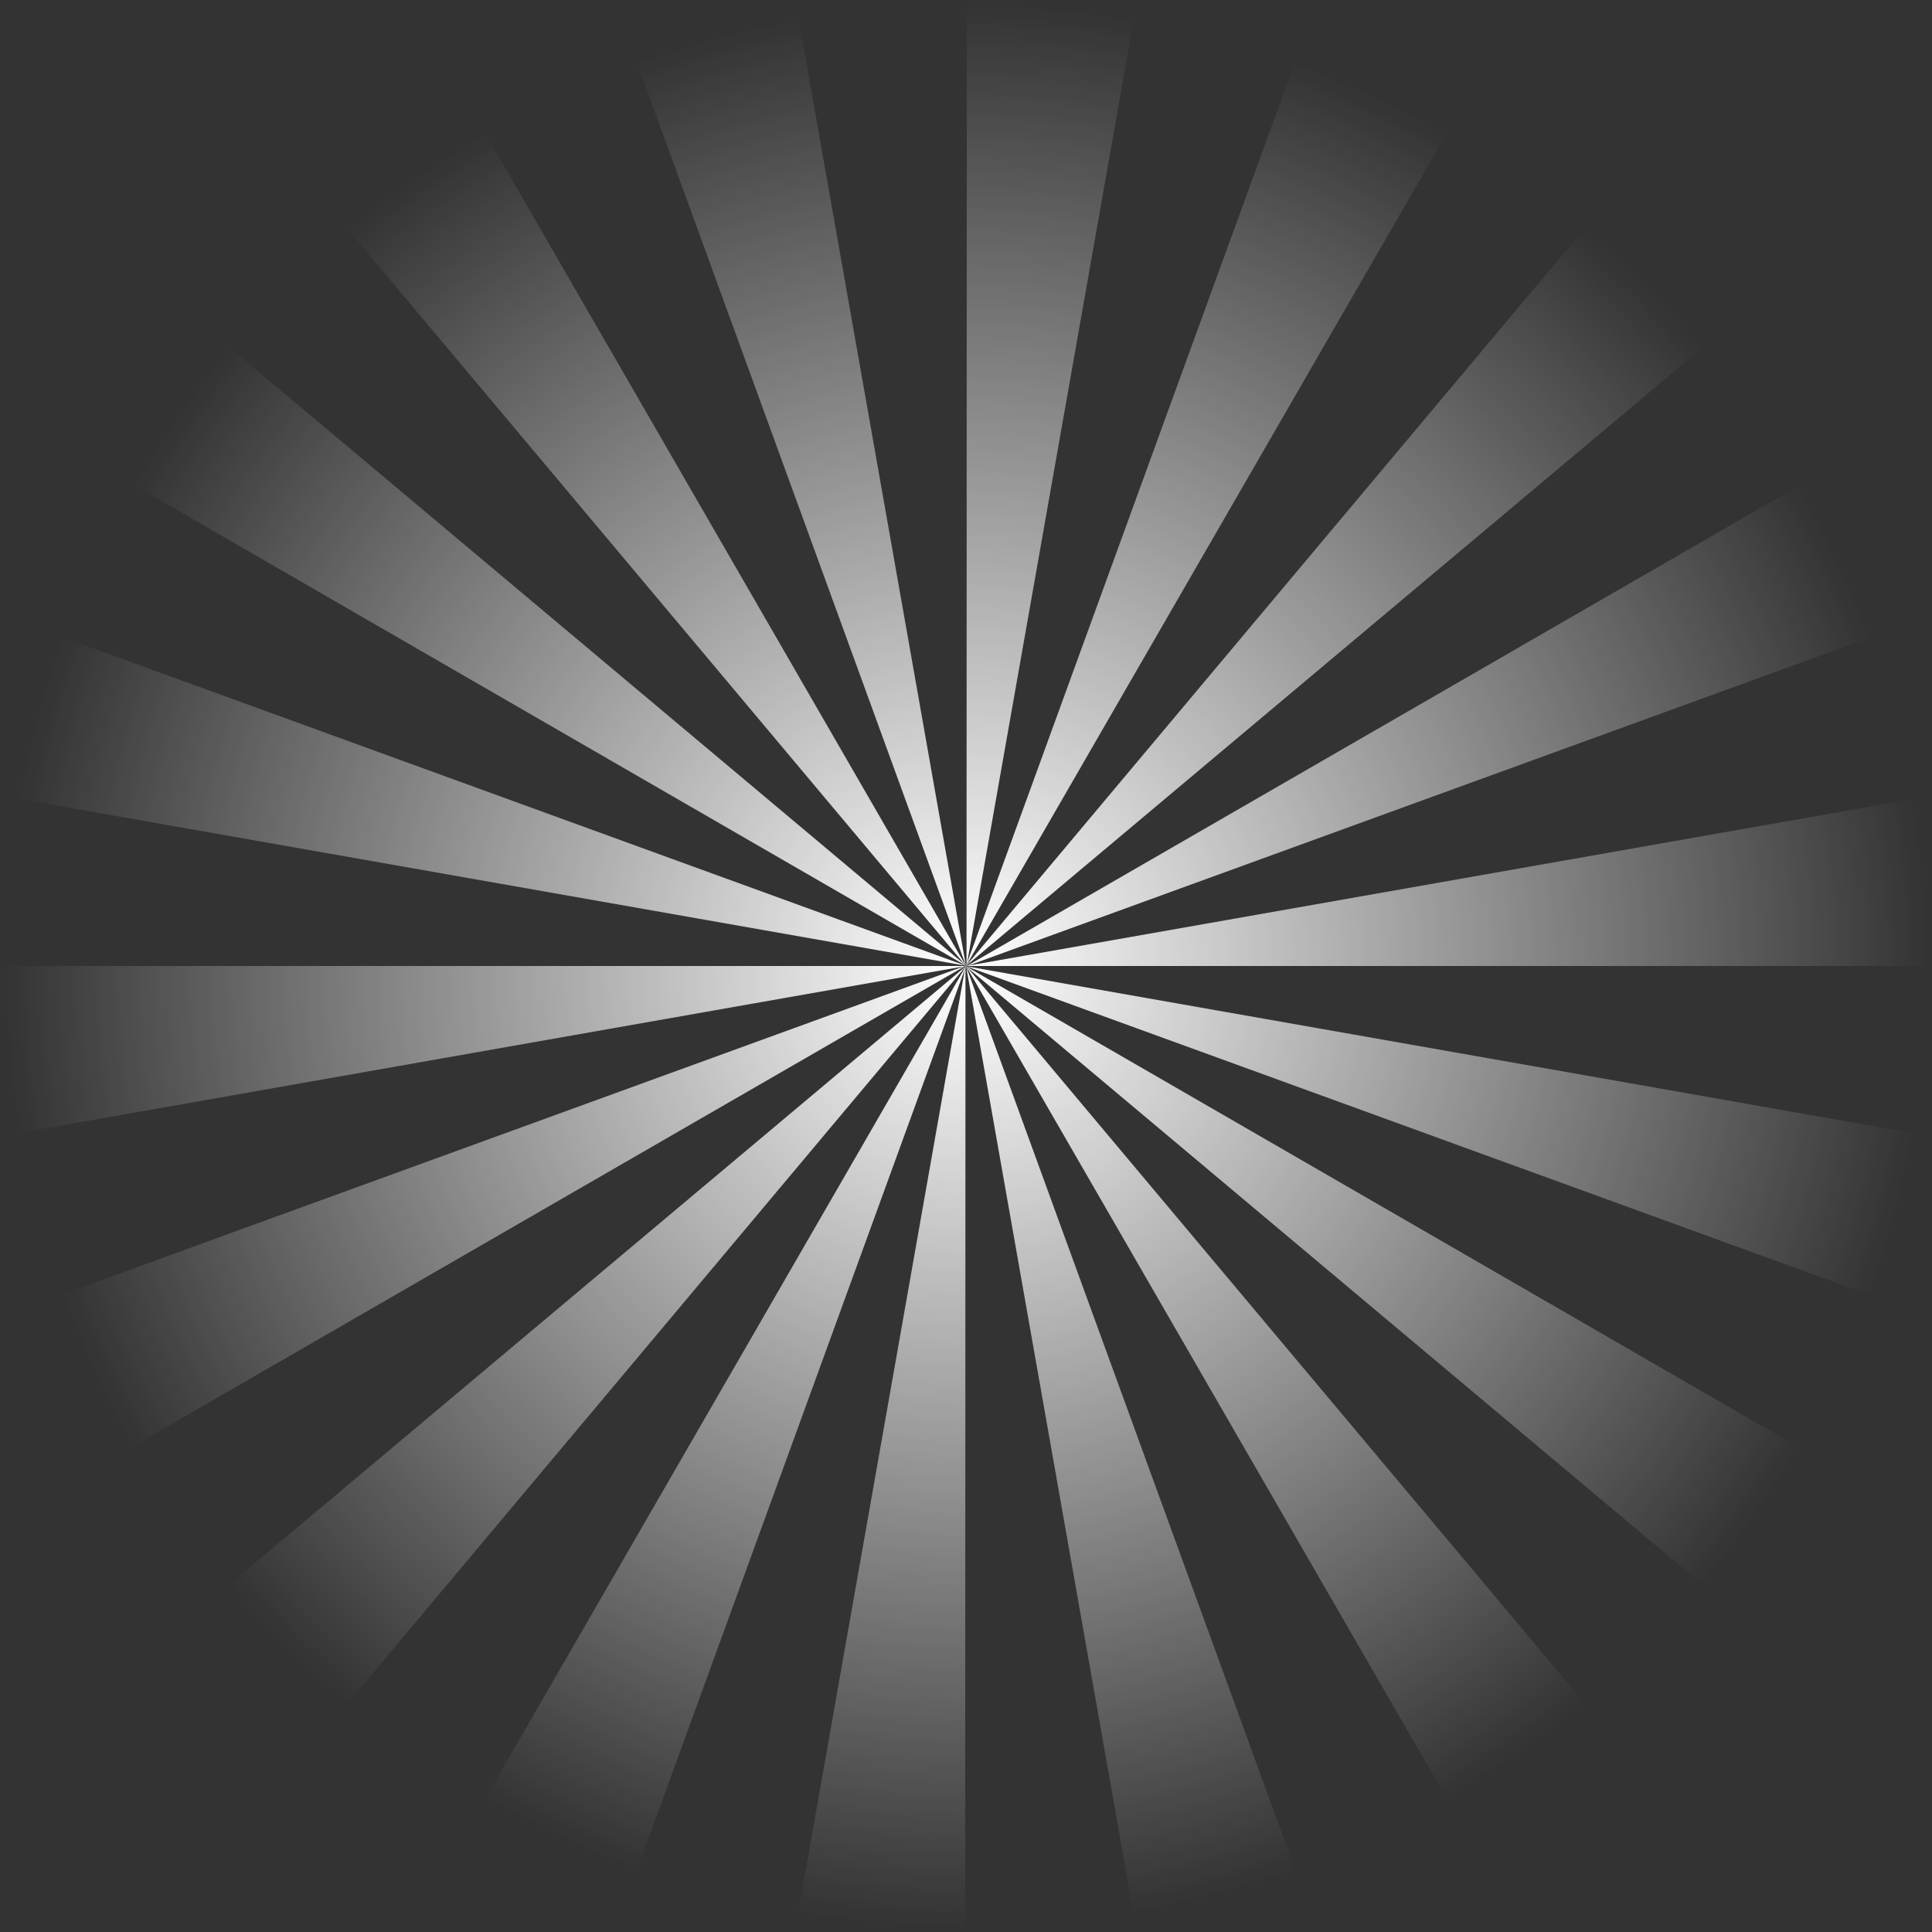 <?xml version="1.0" encoding="UTF-8" standalone="no"?>
<!DOCTYPE svg PUBLIC "-//W3C//DTD SVG 1.1//EN" "http://www.w3.org/Graphics/SVG/1.1/DTD/svg11.dtd">
<svg width="100%" height="100%" viewBox="0 0 1080 1080" version="1.1" xmlns="http://www.w3.org/2000/svg" xmlns:xlink="http://www.w3.org/1999/xlink" xml:space="preserve" xmlns:serif="http://www.serif.com/" style="fill-rule:evenodd;clip-rule:evenodd;stroke-linejoin:round;stroke-miterlimit:2;">
    <rect x="0" y="0" width="1080" height="1080" fill="#333333" stroke="none"/>
    <path d="M1080,540C1080,508.564 1077.26,477.188 1071.8,446.23L540,540L1080,540Z" style="fill:url(#_Radial1);"/>
    <g transform="matrix(0.94,-0.342,0.342,0.94,-152.125,217.257)">
        <path d="M1080,540C1080,508.564 1077.26,477.188 1071.8,446.23L540,540L1080,540Z" style="fill:url(#_Radial2);"/>
    </g>
    <g transform="matrix(0.766,-0.643,0.643,0.766,-220.769,473.441)">
        <path d="M1080,540C1080,508.564 1077.26,477.188 1071.8,446.23L540,540L1080,540Z" style="fill:url(#_Radial3);"/>
    </g>
    <g transform="matrix(0.5,-0.866,0.866,0.5,-197.654,737.654)">
        <path d="M1080,540C1080,508.564 1077.26,477.188 1071.8,446.23L540,540L1080,540Z" style="fill:url(#_Radial4);"/>
    </g>
    <g transform="matrix(0.174,-0.985,0.985,0.174,-85.566,978.026)">
        <path d="M1080,540C1080,508.564 1077.26,477.188 1071.8,446.23L540,540L1080,540Z" style="fill:url(#_Radial5);"/>
    </g>
    <g transform="matrix(-0.174,-0.985,0.985,-0.174,101.974,1165.57)">
        <path d="M1080,540C1080,508.564 1077.26,477.188 1071.8,446.23L540,540L1080,540Z" style="fill:url(#_Radial6);"/>
    </g>
    <g transform="matrix(-0.5,-0.866,0.866,-0.5,342.346,1277.65)">
        <path d="M1080,540C1080,508.564 1077.26,477.188 1071.8,446.23L540,540L1080,540Z" style="fill:url(#_Radial7);"/>
    </g>
    <g transform="matrix(-0.766,-0.643,0.643,-0.766,606.559,1300.77)">
        <path d="M1080,540C1080,508.564 1077.26,477.188 1071.8,446.23L540,540L1080,540Z" style="fill:url(#_Radial8);"/>
    </g>
    <g transform="matrix(-0.94,-0.342,0.342,-0.94,862.743,1232.12)">
        <path d="M1080,540C1080,508.564 1077.26,477.188 1071.8,446.23L540,540L1080,540Z" style="fill:url(#_Radial9);"/>
    </g>
    <g transform="matrix(-1,-1.22465e-16,1.22465e-16,-1,1080,1080)">
        <path d="M1080,540C1080,508.564 1077.26,477.188 1071.8,446.23L540,540L1080,540Z" style="fill:url(#_Radial10);"/>
    </g>
    <g transform="matrix(-0.94,0.342,-0.342,-0.94,1232.12,862.743)">
        <path d="M1080,540C1080,508.564 1077.26,477.188 1071.8,446.23L540,540L1080,540Z" style="fill:url(#_Radial11);"/>
    </g>
    <g transform="matrix(-0.766,0.643,-0.643,-0.766,1300.77,606.559)">
        <path d="M1080,540C1080,508.564 1077.26,477.188 1071.8,446.23L540,540L1080,540Z" style="fill:url(#_Radial12);"/>
    </g>
    <g transform="matrix(-0.5,0.866,-0.866,-0.5,1277.65,342.346)">
        <path d="M1080,540C1080,508.564 1077.26,477.188 1071.8,446.23L540,540L1080,540Z" style="fill:url(#_Radial13);"/>
    </g>
    <g transform="matrix(-0.174,0.985,-0.985,-0.174,1165.57,101.974)">
        <path d="M1080,540C1080,508.564 1077.26,477.188 1071.8,446.23L540,540L1080,540Z" style="fill:url(#_Radial14);"/>
    </g>
    <g transform="matrix(0.174,0.985,-0.985,0.174,978.026,-85.566)">
        <path d="M1080,540C1080,508.564 1077.26,477.188 1071.8,446.23L540,540L1080,540Z" style="fill:url(#_Radial15);"/>
    </g>
    <g transform="matrix(0.5,0.866,-0.866,0.5,737.654,-197.654)">
        <path d="M1080,540C1080,508.564 1077.26,477.188 1071.8,446.23L540,540L1080,540Z" style="fill:url(#_Radial16);"/>
    </g>
    <g transform="matrix(0.766,0.643,-0.643,0.766,473.441,-220.769)">
        <path d="M1080,540C1080,508.564 1077.26,477.188 1071.8,446.23L540,540L1080,540Z" style="fill:url(#_Radial17);"/>
    </g>
    <g transform="matrix(0.94,0.342,-0.342,0.94,217.257,-152.125)">
        <path d="M1080,540C1080,508.564 1077.26,477.188 1071.8,446.23L540,540L1080,540Z" style="fill:url(#_Radial18);"/>
    </g>
    <defs>
        <radialGradient id="_Radial1" cx="0" cy="0" r="1" gradientUnits="userSpaceOnUse" gradientTransform="matrix(531.796,-93.77,93.77,531.796,540,540)"><stop offset="0" style="stop-color:white;stop-opacity:1"/><stop offset="1" style="stop-color:white;stop-opacity:0"/></radialGradient>
        <radialGradient id="_Radial2" cx="0" cy="0" r="1" gradientUnits="userSpaceOnUse" gradientTransform="matrix(531.796,93.77,-93.77,531.796,540,540)"><stop offset="0" style="stop-color:white;stop-opacity:1"/><stop offset="1" style="stop-color:white;stop-opacity:0"/></radialGradient>
        <radialGradient id="_Radial3" cx="0" cy="0" r="1" gradientUnits="userSpaceOnUse" gradientTransform="matrix(467.654,270,-270,467.654,540,540)"><stop offset="0" style="stop-color:white;stop-opacity:1"/><stop offset="1" style="stop-color:white;stop-opacity:0"/></radialGradient>
        <radialGradient id="_Radial4" cx="0" cy="0" r="1" gradientUnits="userSpaceOnUse" gradientTransform="matrix(347.105,413.664,-413.664,347.105,540,540)"><stop offset="0" style="stop-color:white;stop-opacity:1"/><stop offset="1" style="stop-color:white;stop-opacity:0"/></radialGradient>
        <radialGradient id="_Radial5" cx="0" cy="0" r="1" gradientUnits="userSpaceOnUse" gradientTransform="matrix(184.691,507.434,-507.434,184.691,540,540)"><stop offset="0" style="stop-color:white;stop-opacity:1"/><stop offset="1" style="stop-color:white;stop-opacity:0"/></radialGradient>
        <radialGradient id="_Radial6" cx="0" cy="0" r="1" gradientUnits="userSpaceOnUse" gradientTransform="matrix(-2.74173e-06,540,-540,-2.74173e-06,540,540)"><stop offset="0" style="stop-color:white;stop-opacity:1"/><stop offset="1" style="stop-color:white;stop-opacity:0"/></radialGradient>
        <radialGradient id="_Radial7" cx="0" cy="0" r="1" gradientUnits="userSpaceOnUse" gradientTransform="matrix(-184.691,507.434,-507.434,-184.691,540,540)"><stop offset="0" style="stop-color:white;stop-opacity:1"/><stop offset="1" style="stop-color:white;stop-opacity:0"/></radialGradient>
        <radialGradient id="_Radial8" cx="0" cy="0" r="1" gradientUnits="userSpaceOnUse" gradientTransform="matrix(-347.105,413.664,-413.664,-347.105,540,540)"><stop offset="0" style="stop-color:white;stop-opacity:1"/><stop offset="1" style="stop-color:white;stop-opacity:0"/></radialGradient>
        <radialGradient id="_Radial9" cx="0" cy="0" r="1" gradientUnits="userSpaceOnUse" gradientTransform="matrix(-467.654,270,-270,-467.654,540,540)"><stop offset="0" style="stop-color:white;stop-opacity:1"/><stop offset="1" style="stop-color:white;stop-opacity:0"/></radialGradient>
        <radialGradient id="_Radial10" cx="0" cy="0" r="1" gradientUnits="userSpaceOnUse" gradientTransform="matrix(-531.796,93.77,-93.77,-531.796,540,540)"><stop offset="0" style="stop-color:white;stop-opacity:1"/><stop offset="1" style="stop-color:white;stop-opacity:0"/></radialGradient>
        <radialGradient id="_Radial11" cx="0" cy="0" r="1" gradientUnits="userSpaceOnUse" gradientTransform="matrix(-531.796,-93.77,93.77,-531.796,540,540)"><stop offset="0" style="stop-color:white;stop-opacity:1"/><stop offset="1" style="stop-color:white;stop-opacity:0"/></radialGradient>
        <radialGradient id="_Radial12" cx="0" cy="0" r="1" gradientUnits="userSpaceOnUse" gradientTransform="matrix(-467.654,-270,270,-467.654,540,540)"><stop offset="0" style="stop-color:white;stop-opacity:1"/><stop offset="1" style="stop-color:white;stop-opacity:0"/></radialGradient>
        <radialGradient id="_Radial13" cx="0" cy="0" r="1" gradientUnits="userSpaceOnUse" gradientTransform="matrix(-347.105,-413.664,413.664,-347.105,540,540)"><stop offset="0" style="stop-color:white;stop-opacity:1"/><stop offset="1" style="stop-color:white;stop-opacity:0"/></radialGradient>
        <radialGradient id="_Radial14" cx="0" cy="0" r="1" gradientUnits="userSpaceOnUse" gradientTransform="matrix(-184.691,-507.434,507.434,-184.691,540,540)"><stop offset="0" style="stop-color:white;stop-opacity:1"/><stop offset="1" style="stop-color:white;stop-opacity:0"/></radialGradient>
        <radialGradient id="_Radial15" cx="0" cy="0" r="1" gradientUnits="userSpaceOnUse" gradientTransform="matrix(2.74173e-06,-540,540,2.74173e-06,540,540)"><stop offset="0" style="stop-color:white;stop-opacity:1"/><stop offset="1" style="stop-color:white;stop-opacity:0"/></radialGradient>
        <radialGradient id="_Radial16" cx="0" cy="0" r="1" gradientUnits="userSpaceOnUse" gradientTransform="matrix(184.691,-507.434,507.434,184.691,540,540)"><stop offset="0" style="stop-color:white;stop-opacity:1"/><stop offset="1" style="stop-color:white;stop-opacity:0"/></radialGradient>
        <radialGradient id="_Radial17" cx="0" cy="0" r="1" gradientUnits="userSpaceOnUse" gradientTransform="matrix(347.105,-413.664,413.664,347.105,540,540)"><stop offset="0" style="stop-color:white;stop-opacity:1"/><stop offset="1" style="stop-color:white;stop-opacity:0"/></radialGradient>
        <radialGradient id="_Radial18" cx="0" cy="0" r="1" gradientUnits="userSpaceOnUse" gradientTransform="matrix(467.654,-270,270,467.654,540,540)"><stop offset="0" style="stop-color:white;stop-opacity:1"/><stop offset="1" style="stop-color:white;stop-opacity:0"/></radialGradient>
    </defs>
</svg>
